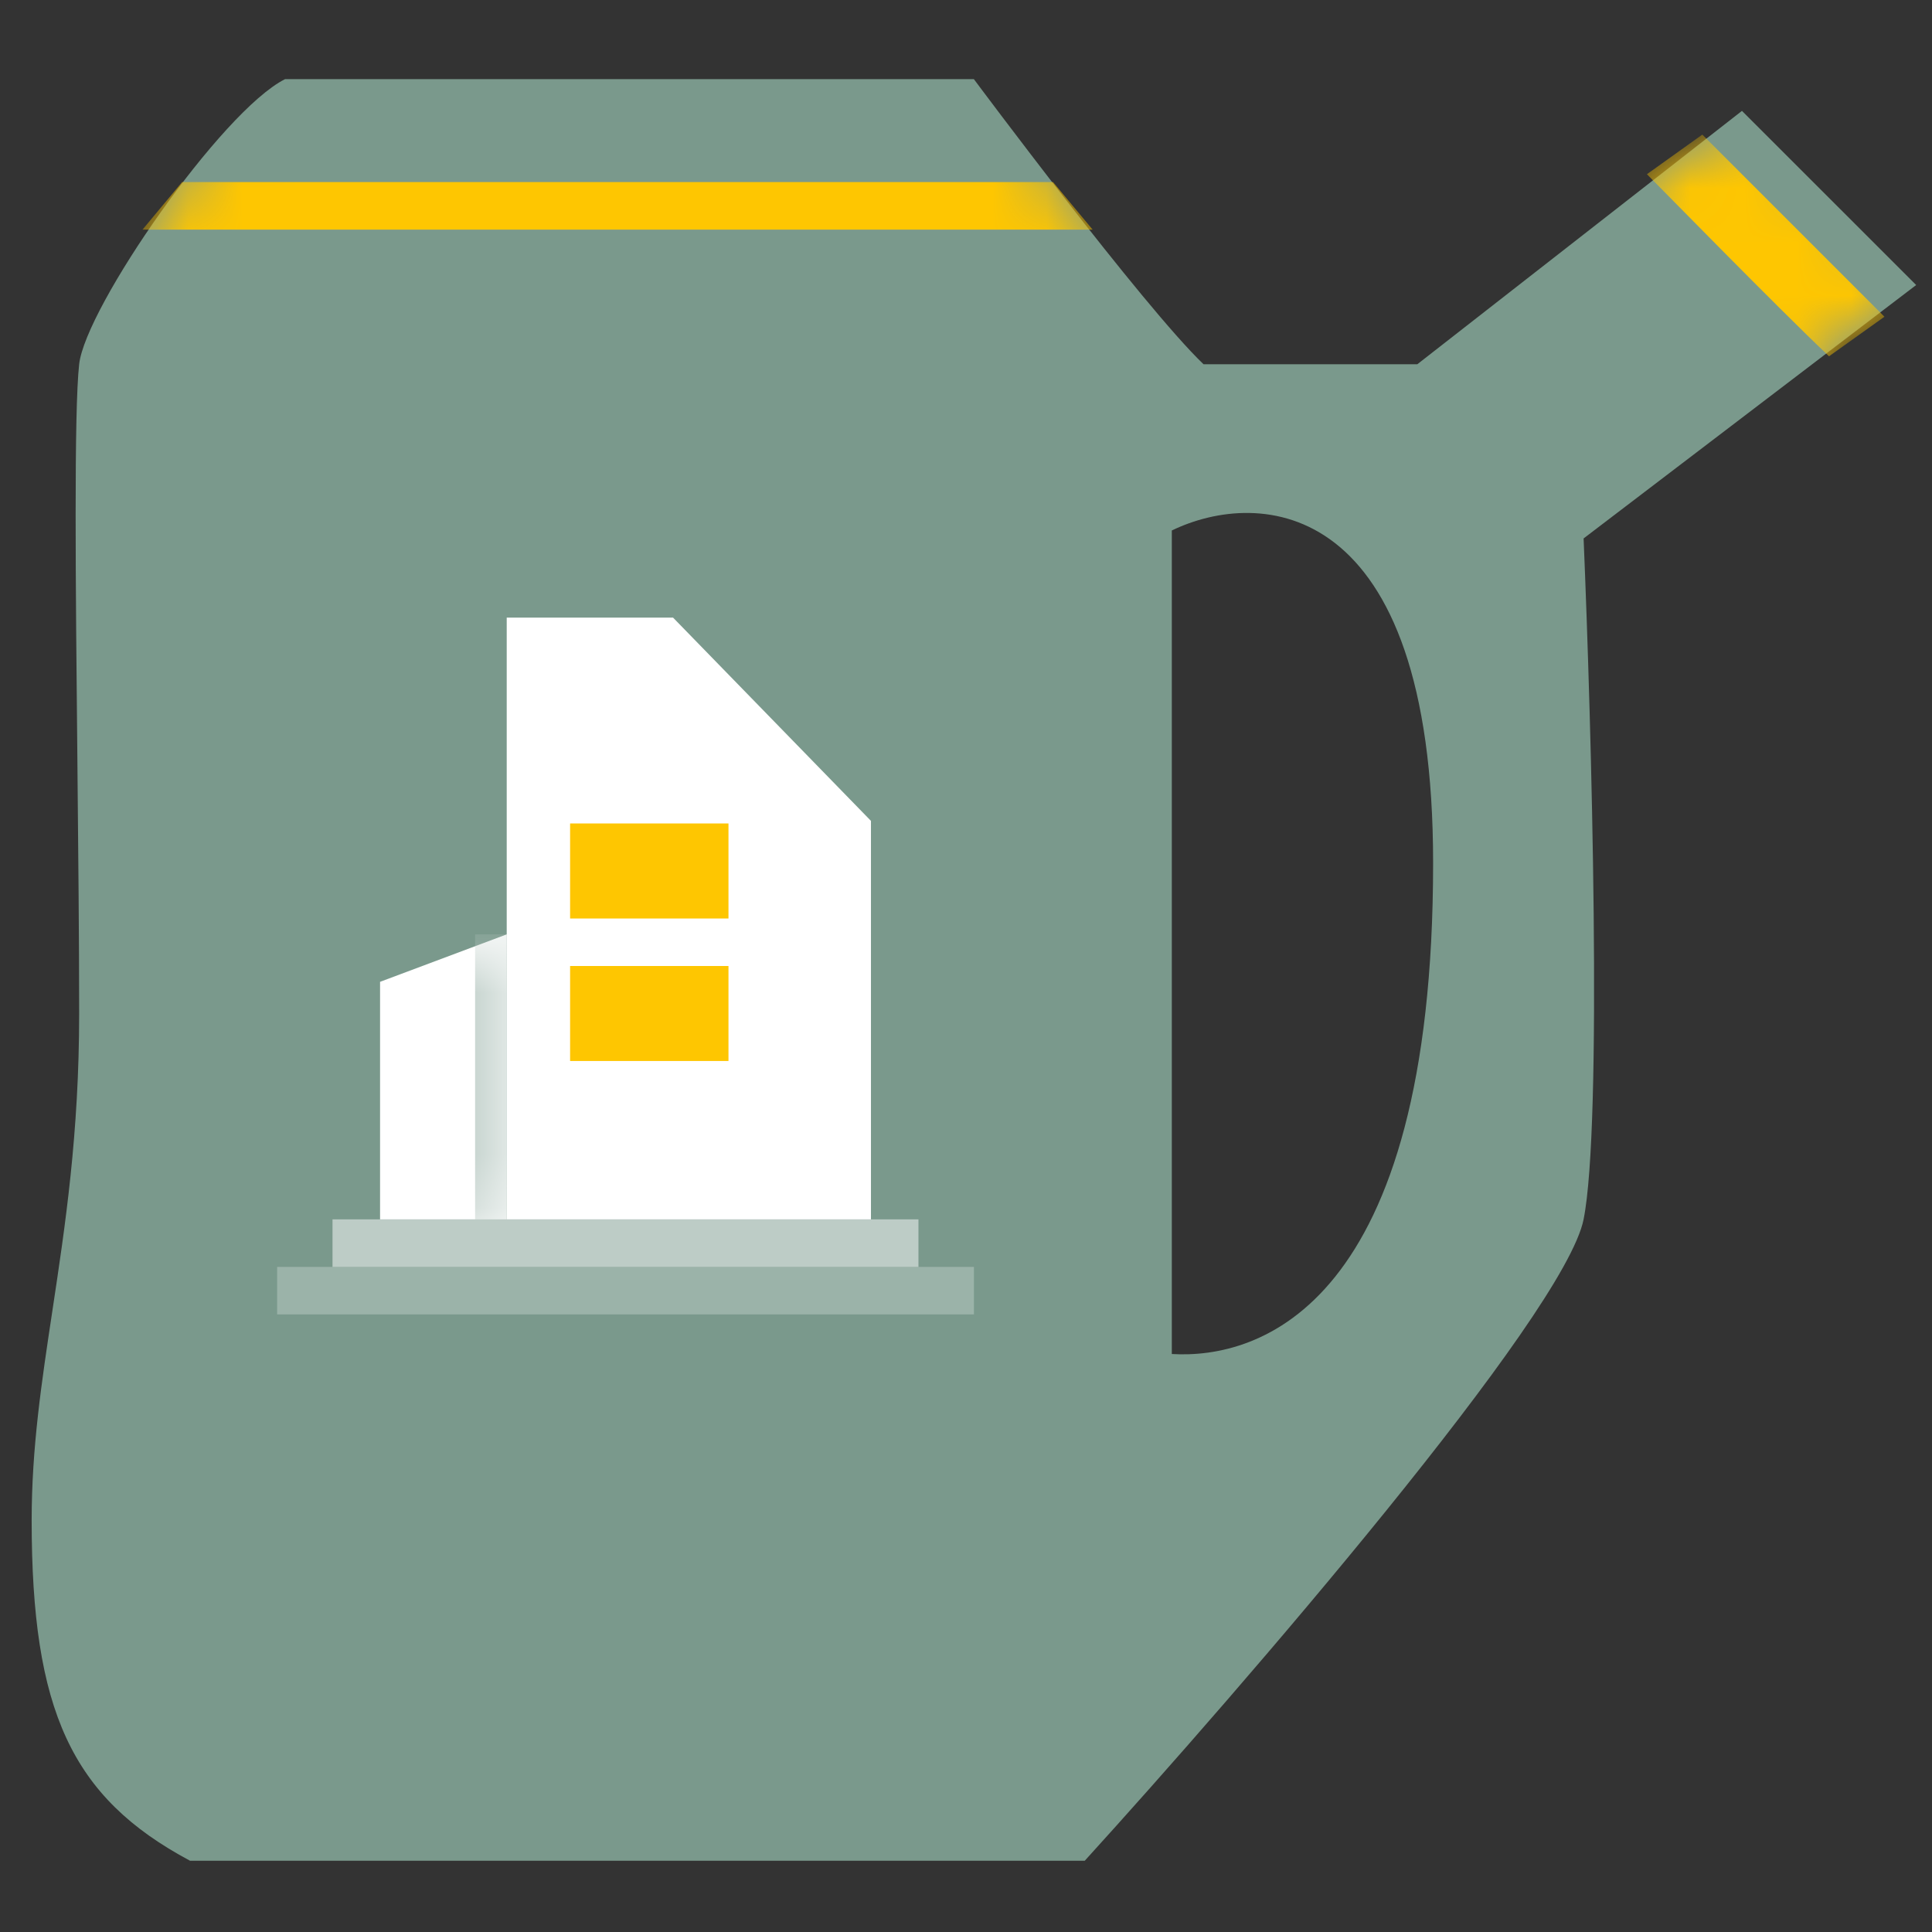 <svg xmlns="http://www.w3.org/2000/svg" width="36" height="36" viewBox="0 0 36 36" fill="none">
    <rect x="0" y="0" width="36" height="36" fill="#333333" stroke="none"/>
    <path fill-rule="evenodd" clip-rule="evenodd" d="M20.213 34.672H3.541C1.328 33.492 0.59 31.869 0.59 28.328C0.59 26.976 0.776 25.748 0.977 24.418C1.215 22.843 1.475 21.124 1.475 18.885C1.475 17.497 1.458 15.826 1.442 14.168C1.409 10.892 1.377 7.669 1.475 6.787C1.593 5.725 4.131 2.066 5.311 1.475H18.147C18.147 1.475 21.295 5.705 22.426 6.787H26.41L32.459 2.066L35.705 5.311L29.508 10.033C29.655 13.525 29.862 20.951 29.508 22.721C29.154 24.492 23.164 31.426 20.213 34.672ZM21.835 25.23V9.885C23.458 9.098 26.704 9.236 26.704 16.082C26.704 24.344 23.458 25.328 21.835 25.23Z" fill="#7A998C"/>
    <path opacity="0.25" d="M5.164 24.492H18.148V23.607H5.164V24.492Z" fill="white"/>
    <path opacity="0.5" d="M6.196 23.607V22.721H17.114V23.607H6.196Z" fill="white"/>
    <path d="M7.082 22.721V18.295L9.443 17.41V22.721H7.082Z" fill="white"/>
    <path d="M9.442 22.721V11.508H12.541L16.229 15.296V22.721H9.442Z" fill="white"/>
    <path d="M10.623 15.344H13.574V17.115H10.623V15.344Z" fill="#FEC601"/>
    <path d="M10.623 18H13.574V19.77H10.623V18Z" fill="#FEC601"/>
    <mask id="mask0_168_2096" style="mask-type:alpha" maskUnits="userSpaceOnUse" x="0" y="1" width="36" height="34">
        <path d="M3.541 34.672H20.213C23.164 31.426 29.154 24.492 29.508 22.721C29.862 20.951 29.655 13.525 29.508 10.033L35.705 5.311L32.459 2.066L26.41 6.787H22.426C21.295 5.705 18.147 1.475 18.147 1.475H5.311C4.131 2.066 1.593 5.725 1.475 6.787C1.328 8.115 1.475 14.754 1.475 18.885C1.475 23.016 0.59 25.377 0.59 28.328C0.59 31.869 1.328 33.492 3.541 34.672Z" fill="#D9D9D9"/>
    </mask>
    <g mask="url(#mask0_168_2096)">
        <path d="M3.393 3.393H19.622L20.36 4.279H2.655L3.393 3.393Z" fill="#FEC601"/>
        <path d="M30.688 3.246C30.983 3.541 33.097 5.705 34.081 6.639L35.114 5.902L31.72 2.508L30.688 3.246Z" fill="#FEC601"/>
    </g>
    <mask id="mask1_168_2096" style="mask-type:alpha" maskUnits="userSpaceOnUse" x="7" y="17" width="3" height="6">
        <path d="M7.082 22.721V18.295L9.443 17.41V22.721H7.082Z" fill="white"/>
    </mask>
    <g mask="url(#mask1_168_2096)">
        <rect x="8.853" y="17.41" width="0.59" height="5.311" fill="#BCCCC6"/>
    </g>
</svg>